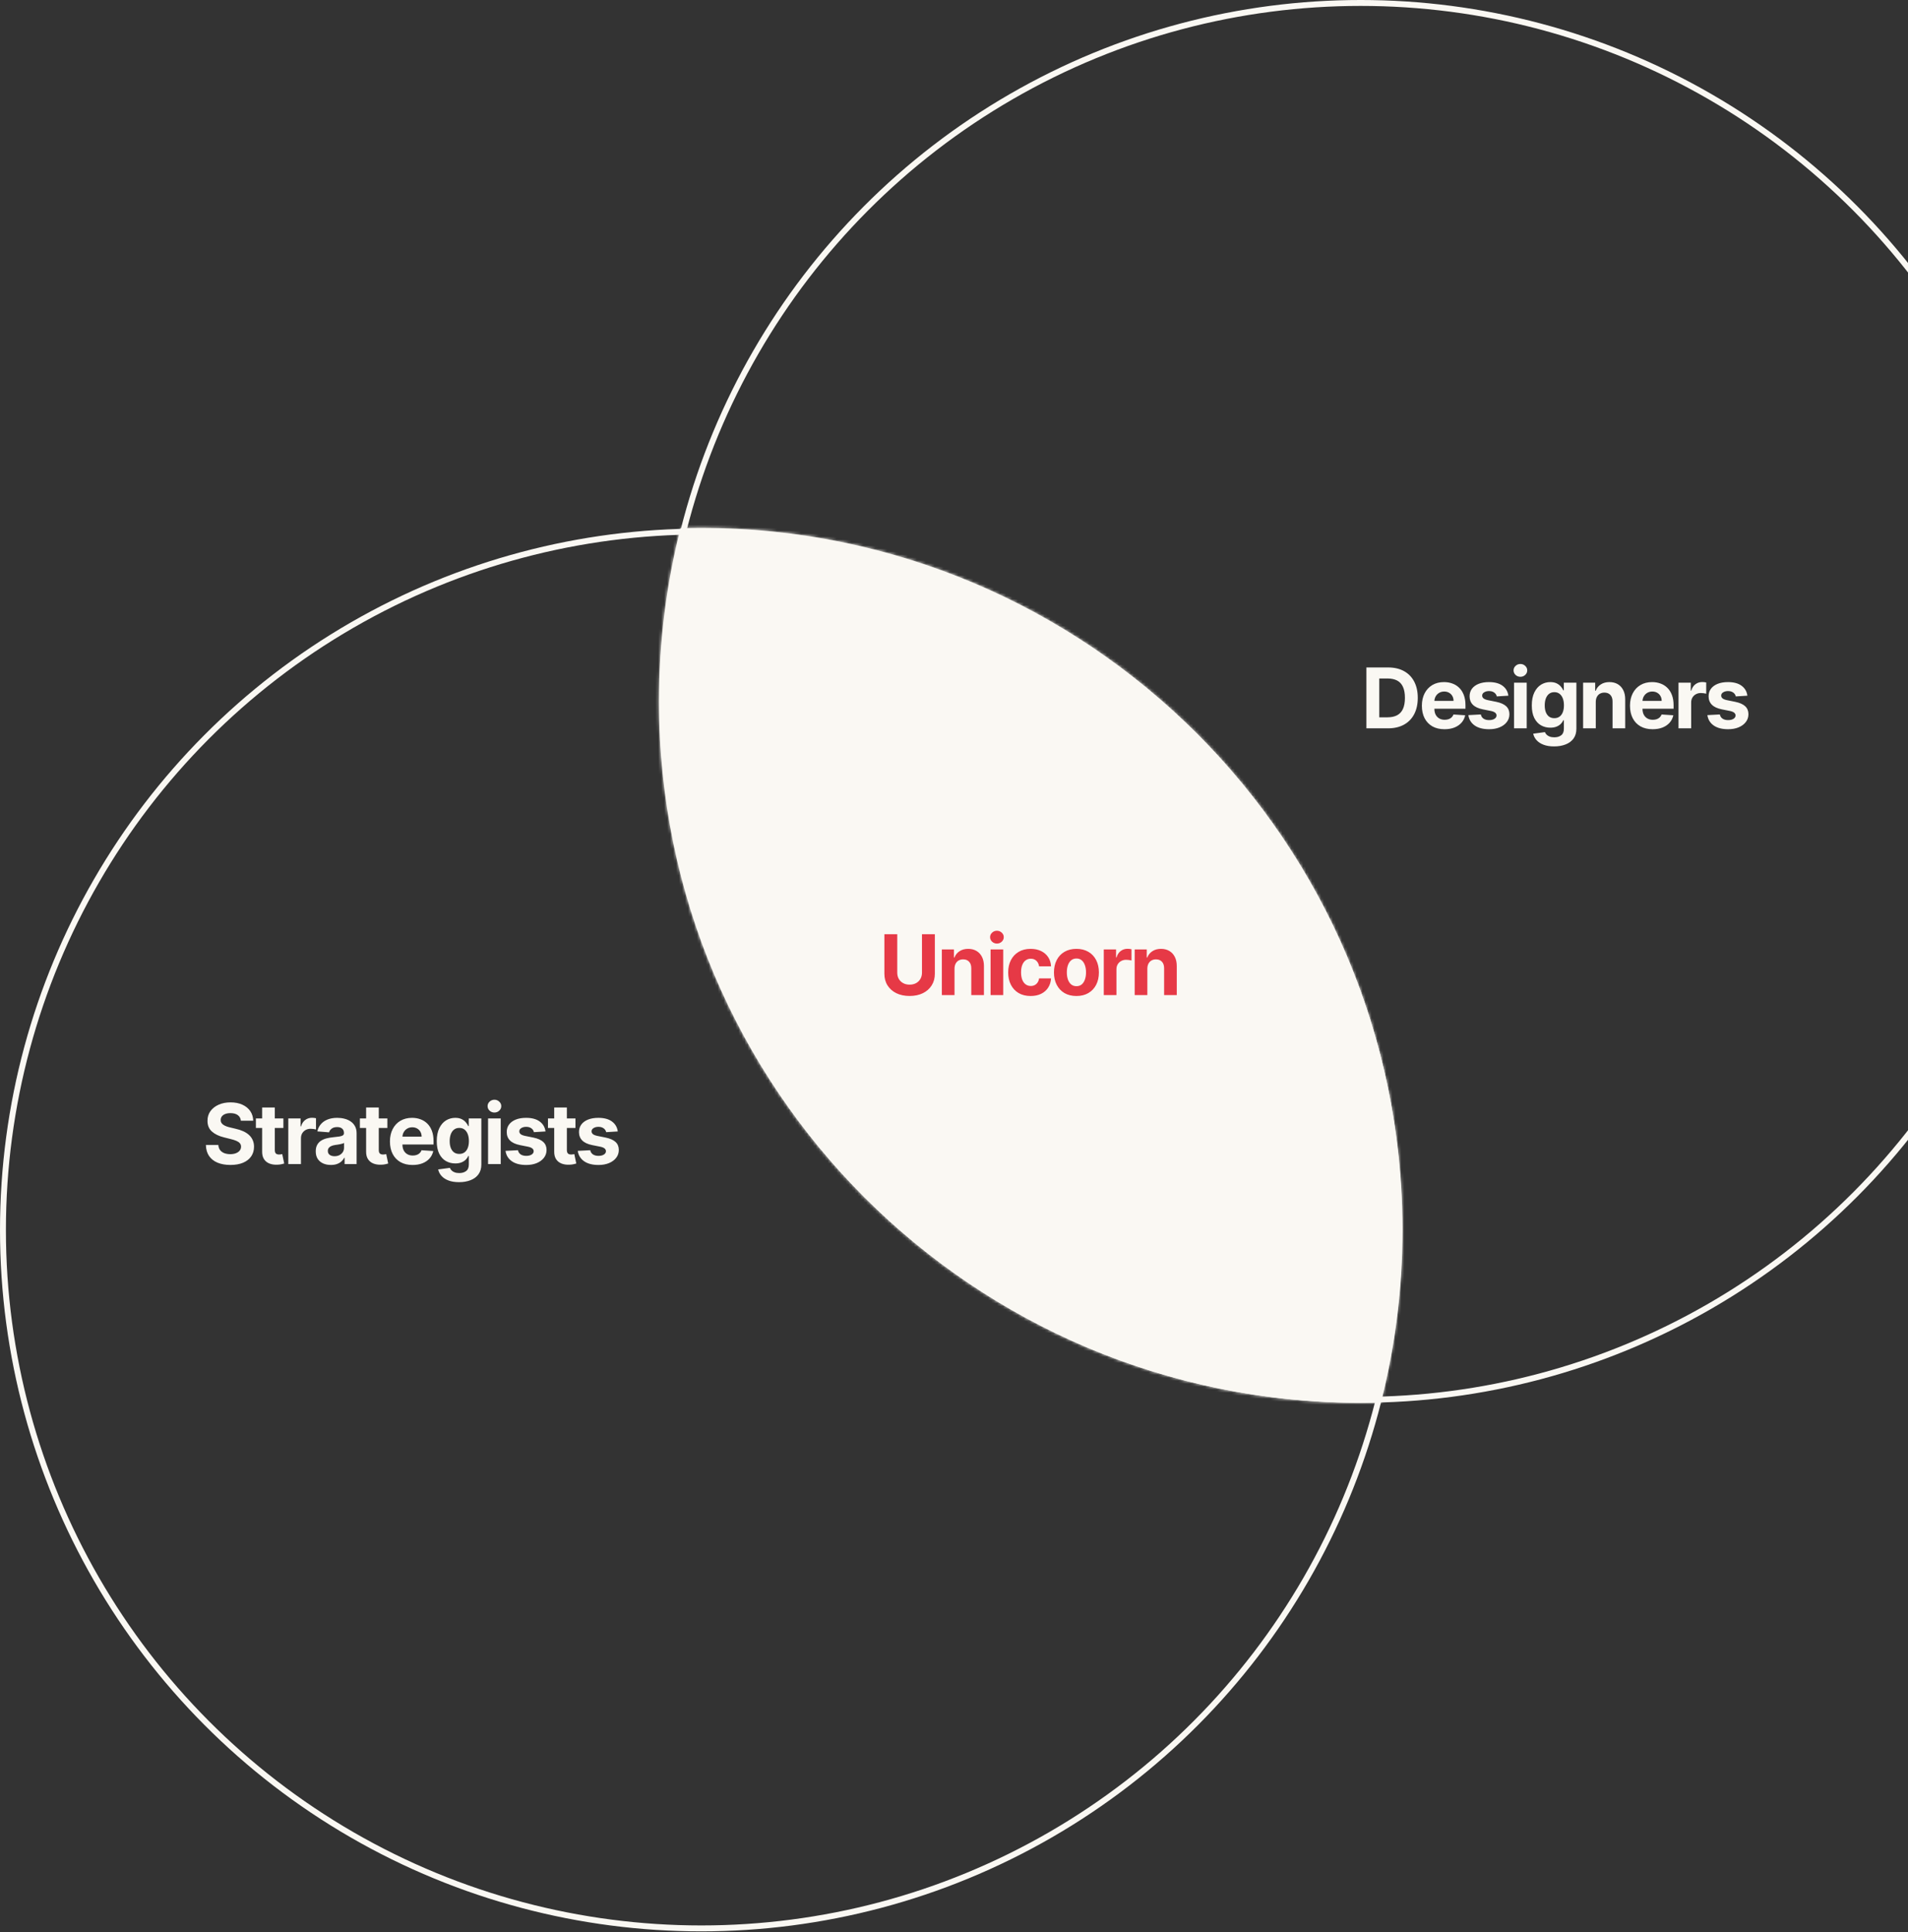 <svg width="642" height="650" viewBox="0 0 642 650" fill="none" xmlns="http://www.w3.org/2000/svg">
<rect x="0" y="0" width="642" height="650" fill="#333333" stroke="none"/>
<circle cx="235.962" cy="413.784" r="234.967" stroke="#FAF8F3" stroke-width="1.99"/>
<circle cx="457.819" cy="235.962" r="234.967" stroke="#FAF8F3" stroke-width="1.99"/>
<g style="mix-blend-mode:hard-light">
<mask id="path-3-inside-1_2876_66478" fill="white">
<path fill-rule="evenodd" clip-rule="evenodd" d="M228.98 177.699C231.257 177.634 233.543 177.602 235.837 177.602C366.155 177.602 471.799 283.245 471.799 413.563C471.799 433.671 469.284 453.191 464.551 471.826C462.273 471.891 459.987 471.924 457.694 471.924C327.376 471.924 221.732 366.28 221.732 235.962C221.732 215.854 224.247 196.334 228.98 177.699Z"/>
</mask>
<path fill-rule="evenodd" clip-rule="evenodd" d="M228.98 177.699C231.257 177.634 233.543 177.602 235.837 177.602C366.155 177.602 471.799 283.245 471.799 413.563C471.799 433.671 469.284 453.191 464.551 471.826C462.273 471.891 459.987 471.924 457.694 471.924C327.376 471.924 221.732 366.28 221.732 235.962C221.732 215.854 224.247 196.334 228.98 177.699Z" fill="#FAF8F3"/>
<path d="M228.98 177.699L228.938 176.242L227.837 176.273L227.566 177.34L228.98 177.699ZM464.551 471.826L464.593 473.283L465.693 473.252L465.964 472.185L464.551 471.826ZM229.021 179.157C231.285 179.092 233.557 179.06 235.837 179.06V176.144C233.529 176.144 231.23 176.176 228.938 176.242L229.021 179.157ZM235.837 179.06C365.35 179.06 470.341 284.051 470.341 413.563H473.257C473.257 282.44 366.96 176.144 235.837 176.144V179.06ZM470.341 413.563C470.341 433.549 467.841 452.948 463.138 471.467L465.964 472.185C470.726 453.433 473.257 433.793 473.257 413.563H470.341ZM464.509 470.368C462.245 470.433 459.973 470.466 457.694 470.466V473.382C460.001 473.382 462.301 473.349 464.593 473.283L464.509 470.368ZM457.694 470.466C328.181 470.466 223.19 365.475 223.19 235.962H220.274C220.274 367.085 326.57 473.382 457.694 473.382V470.466ZM223.19 235.962C223.19 215.976 225.69 196.577 230.393 178.058L227.566 177.34C222.804 196.092 220.274 215.732 220.274 235.962H223.19Z" fill="#FAF8F3" mask="url(#path-3-inside-1_2876_66478)"/>
</g>
<path d="M81.048 377.03C80.968 376.223 80.624 375.596 80.018 375.15C79.411 374.703 78.588 374.48 77.548 374.48C76.841 374.48 76.244 374.58 75.757 374.78C75.271 374.973 74.897 375.243 74.637 375.59C74.384 375.936 74.257 376.33 74.257 376.77C74.244 377.137 74.321 377.457 74.487 377.73C74.661 378.003 74.897 378.24 75.197 378.44C75.497 378.633 75.844 378.803 76.237 378.95C76.631 379.09 77.051 379.21 77.498 379.31L79.338 379.75C80.231 379.95 81.051 380.217 81.798 380.55C82.545 380.884 83.191 381.294 83.738 381.78C84.285 382.267 84.708 382.84 85.008 383.5C85.315 384.16 85.472 384.917 85.478 385.771C85.472 387.024 85.152 388.111 84.518 389.031C83.891 389.944 82.985 390.654 81.798 391.161C80.618 391.661 79.194 391.911 77.528 391.911C75.874 391.911 74.434 391.658 73.207 391.151C71.987 390.644 71.034 389.894 70.347 388.901C69.667 387.901 69.31 386.664 69.277 385.191H73.467C73.514 385.877 73.711 386.451 74.057 386.911C74.411 387.364 74.881 387.707 75.467 387.941C76.061 388.167 76.731 388.281 77.478 388.281C78.211 388.281 78.848 388.174 79.388 387.961C79.934 387.747 80.358 387.451 80.658 387.071C80.958 386.691 81.108 386.254 81.108 385.761C81.108 385.301 80.971 384.914 80.698 384.601C80.431 384.287 80.038 384.02 79.518 383.8C79.004 383.58 78.374 383.38 77.628 383.2L75.397 382.64C73.671 382.22 72.307 381.564 71.307 380.67C70.307 379.777 69.81 378.573 69.817 377.06C69.81 375.82 70.14 374.736 70.807 373.81C71.48 372.883 72.404 372.159 73.577 371.639C74.751 371.119 76.084 370.859 77.578 370.859C79.098 370.859 80.424 371.119 81.558 371.639C82.698 372.159 83.585 372.883 84.218 373.81C84.852 374.736 85.178 375.81 85.198 377.03H81.048ZM95.355 376.26V379.46H86.104V376.26H95.355ZM88.205 372.579H92.465V386.901C92.465 387.294 92.525 387.601 92.645 387.821C92.765 388.034 92.932 388.184 93.145 388.271C93.365 388.357 93.618 388.401 93.905 388.401C94.105 388.401 94.305 388.384 94.505 388.351C94.705 388.311 94.859 388.281 94.965 388.261L95.635 391.431C95.422 391.498 95.122 391.574 94.735 391.661C94.348 391.754 93.878 391.811 93.325 391.831C92.298 391.871 91.398 391.734 90.625 391.421C89.858 391.108 89.261 390.621 88.835 389.961C88.408 389.301 88.198 388.467 88.205 387.461V372.579ZM97.004 391.621V376.26H101.134V378.94H101.294C101.574 377.987 102.044 377.267 102.704 376.78C103.364 376.286 104.125 376.04 104.985 376.04C105.198 376.04 105.428 376.053 105.675 376.08C105.921 376.106 106.138 376.143 106.325 376.19V379.97C106.125 379.91 105.848 379.857 105.495 379.81C105.141 379.763 104.818 379.74 104.525 379.74C103.898 379.74 103.338 379.877 102.844 380.15C102.358 380.417 101.971 380.79 101.684 381.27C101.404 381.75 101.264 382.304 101.264 382.93V391.621H97.004ZM111.341 391.911C110.361 391.911 109.488 391.741 108.721 391.401C107.954 391.054 107.348 390.544 106.901 389.871C106.461 389.191 106.241 388.344 106.241 387.331C106.241 386.477 106.397 385.761 106.711 385.181C107.024 384.601 107.451 384.134 107.991 383.78C108.531 383.427 109.144 383.16 109.831 382.98C110.524 382.8 111.251 382.674 112.011 382.6C112.905 382.507 113.625 382.42 114.171 382.34C114.718 382.254 115.115 382.127 115.362 381.96C115.608 381.794 115.732 381.547 115.732 381.22V381.16C115.732 380.527 115.532 380.037 115.132 379.69C114.738 379.343 114.178 379.17 113.451 379.17C112.685 379.17 112.075 379.34 111.621 379.68C111.168 380.013 110.868 380.433 110.721 380.94L106.781 380.62C106.981 379.687 107.374 378.88 107.961 378.2C108.548 377.513 109.304 376.987 110.231 376.62C111.165 376.246 112.245 376.06 113.471 376.06C114.325 376.06 115.142 376.16 115.922 376.36C116.708 376.56 117.405 376.87 118.012 377.29C118.625 377.71 119.109 378.25 119.462 378.91C119.815 379.563 119.992 380.347 119.992 381.26V391.621H115.952V389.491H115.832C115.585 389.971 115.255 390.394 114.842 390.761C114.428 391.121 113.931 391.404 113.351 391.611C112.771 391.811 112.101 391.911 111.341 391.911ZM112.561 388.971C113.188 388.971 113.741 388.848 114.221 388.601C114.702 388.347 115.078 388.007 115.352 387.581C115.625 387.154 115.762 386.671 115.762 386.131V384.5C115.628 384.587 115.445 384.667 115.212 384.741C114.985 384.807 114.728 384.871 114.441 384.931C114.155 384.984 113.868 385.034 113.581 385.081C113.295 385.121 113.035 385.157 112.801 385.191C112.301 385.264 111.865 385.381 111.491 385.541C111.118 385.701 110.828 385.917 110.621 386.191C110.414 386.457 110.311 386.791 110.311 387.191C110.311 387.771 110.521 388.214 110.941 388.521C111.368 388.821 111.908 388.971 112.561 388.971ZM130.341 376.26V379.46H121.091V376.26H130.341ZM123.191 372.579H127.451V386.901C127.451 387.294 127.511 387.601 127.631 387.821C127.751 388.034 127.918 388.184 128.131 388.271C128.351 388.357 128.605 388.401 128.891 388.401C129.091 388.401 129.291 388.384 129.491 388.351C129.691 388.311 129.845 388.281 129.951 388.261L130.621 391.431C130.408 391.498 130.108 391.574 129.721 391.661C129.335 391.754 128.865 391.811 128.311 391.831C127.284 391.871 126.384 391.734 125.611 391.421C124.844 391.108 124.248 390.621 123.821 389.961C123.394 389.301 123.184 388.467 123.191 387.461V372.579ZM138.826 391.921C137.246 391.921 135.885 391.601 134.745 390.961C133.612 390.314 132.739 389.401 132.125 388.221C131.512 387.034 131.205 385.631 131.205 384.01C131.205 382.43 131.512 381.044 132.125 379.85C132.739 378.657 133.602 377.727 134.715 377.06C135.835 376.393 137.149 376.06 138.656 376.06C139.669 376.06 140.613 376.223 141.486 376.55C142.366 376.87 143.133 377.353 143.786 378C144.446 378.647 144.96 379.46 145.326 380.44C145.693 381.414 145.876 382.554 145.876 383.86V385.031H132.905V382.39H141.866C141.866 381.777 141.733 381.234 141.466 380.76C141.199 380.287 140.829 379.917 140.356 379.65C139.889 379.377 139.346 379.24 138.726 379.24C138.079 379.24 137.506 379.39 137.006 379.69C136.512 379.983 136.126 380.38 135.845 380.88C135.565 381.374 135.422 381.924 135.415 382.53V385.041C135.415 385.801 135.555 386.457 135.835 387.011C136.122 387.564 136.526 387.991 137.046 388.291C137.566 388.591 138.182 388.741 138.896 388.741C139.369 388.741 139.802 388.674 140.196 388.541C140.589 388.407 140.926 388.207 141.206 387.941C141.486 387.674 141.699 387.347 141.846 386.961L145.786 387.221C145.586 388.167 145.176 388.994 144.556 389.701C143.943 390.401 143.149 390.948 142.176 391.341C141.209 391.728 140.093 391.921 138.826 391.921ZM154.451 397.702C153.071 397.702 151.887 397.512 150.9 397.132C149.92 396.758 149.14 396.248 148.56 395.601C147.98 394.955 147.603 394.228 147.43 393.421L151.37 392.891C151.49 393.198 151.68 393.485 151.94 393.751C152.2 394.018 152.544 394.231 152.971 394.391C153.404 394.558 153.931 394.641 154.551 394.641C155.477 394.641 156.241 394.415 156.841 393.961C157.448 393.515 157.751 392.765 157.751 391.711V388.901H157.571C157.384 389.328 157.104 389.731 156.731 390.111C156.357 390.491 155.877 390.801 155.291 391.041C154.704 391.281 154.004 391.401 153.191 391.401C152.037 391.401 150.987 391.134 150.04 390.601C149.1 390.061 148.35 389.238 147.79 388.131C147.237 387.017 146.96 385.611 146.96 383.91C146.96 382.17 147.243 380.717 147.81 379.55C148.377 378.383 149.13 377.51 150.07 376.93C151.017 376.35 152.054 376.06 153.181 376.06C154.041 376.06 154.761 376.206 155.341 376.5C155.921 376.787 156.387 377.147 156.741 377.58C157.101 378.007 157.378 378.427 157.571 378.84H157.731V376.26H161.961V391.771C161.961 393.078 161.641 394.171 161.001 395.051C160.361 395.931 159.474 396.592 158.341 397.032C157.214 397.478 155.917 397.702 154.451 397.702ZM154.541 388.201C155.227 388.201 155.807 388.031 156.281 387.691C156.761 387.344 157.128 386.851 157.381 386.211C157.641 385.564 157.771 384.791 157.771 383.89C157.771 382.99 157.644 382.21 157.391 381.55C157.138 380.884 156.771 380.367 156.291 380C155.811 379.633 155.227 379.45 154.541 379.45C153.841 379.45 153.251 379.64 152.771 380.02C152.29 380.393 151.927 380.914 151.68 381.58C151.434 382.247 151.31 383.017 151.31 383.89C151.31 384.777 151.434 385.544 151.68 386.191C151.934 386.831 152.297 387.327 152.771 387.681C153.251 388.027 153.841 388.201 154.541 388.201ZM164.225 391.621V376.26H168.485V391.621H164.225ZM166.365 374.28C165.732 374.28 165.188 374.07 164.735 373.65C164.288 373.223 164.065 372.713 164.065 372.119C164.065 371.533 164.288 371.029 164.735 370.609C165.188 370.183 165.732 369.969 166.365 369.969C166.999 369.969 167.539 370.183 167.985 370.609C168.439 371.029 168.665 371.533 168.665 372.119C168.665 372.713 168.439 373.223 167.985 373.65C167.539 374.07 166.999 374.28 166.365 374.28ZM183.553 380.64L179.652 380.88C179.586 380.547 179.442 380.247 179.222 379.98C179.002 379.707 178.712 379.49 178.352 379.33C177.999 379.163 177.576 379.08 177.082 379.08C176.422 379.08 175.865 379.22 175.412 379.5C174.959 379.773 174.732 380.14 174.732 380.6C174.732 380.967 174.879 381.277 175.172 381.53C175.465 381.784 175.969 381.987 176.682 382.14L179.462 382.7C180.956 383.007 182.069 383.5 182.803 384.18C183.536 384.861 183.903 385.754 183.903 386.861C183.903 387.867 183.606 388.751 183.013 389.511C182.426 390.271 181.619 390.864 180.593 391.291C179.572 391.711 178.396 391.921 177.062 391.921C175.029 391.921 173.409 391.498 172.202 390.651C171.002 389.798 170.298 388.638 170.092 387.171L174.282 386.951C174.409 387.571 174.715 388.044 175.202 388.371C175.689 388.691 176.312 388.851 177.072 388.851C177.819 388.851 178.419 388.708 178.872 388.421C179.332 388.127 179.566 387.751 179.572 387.291C179.566 386.904 179.402 386.587 179.082 386.341C178.762 386.087 178.269 385.894 177.602 385.761L174.942 385.231C173.442 384.931 172.325 384.41 171.592 383.67C170.865 382.93 170.502 381.987 170.502 380.84C170.502 379.853 170.768 379.003 171.302 378.29C171.842 377.577 172.599 377.027 173.572 376.64C174.552 376.253 175.699 376.06 177.012 376.06C178.952 376.06 180.479 376.47 181.593 377.29C182.713 378.11 183.366 379.227 183.553 380.64ZM193.63 376.26V379.46H184.379V376.26H193.63ZM186.479 372.579H190.739V386.901C190.739 387.294 190.8 387.601 190.92 387.821C191.04 388.034 191.206 388.184 191.42 388.271C191.64 388.357 191.893 388.401 192.18 388.401C192.38 388.401 192.58 388.384 192.78 388.351C192.98 388.311 193.133 388.281 193.24 388.261L193.91 391.431C193.696 391.498 193.396 391.574 193.01 391.661C192.623 391.754 192.153 391.811 191.6 391.831C190.573 391.871 189.673 391.734 188.899 391.421C188.133 391.108 187.536 390.621 187.109 389.961C186.682 389.301 186.472 388.467 186.479 387.461V372.579ZM207.867 380.64L203.967 380.88C203.9 380.547 203.757 380.247 203.537 379.98C203.317 379.707 203.027 379.49 202.667 379.33C202.313 379.163 201.89 379.08 201.397 379.08C200.736 379.08 200.18 379.22 199.726 379.5C199.273 379.773 199.046 380.14 199.046 380.6C199.046 380.967 199.193 381.277 199.486 381.53C199.78 381.784 200.283 381.987 200.996 382.14L203.777 382.7C205.27 383.007 206.384 383.5 207.117 384.18C207.85 384.861 208.217 385.754 208.217 386.861C208.217 387.867 207.92 388.751 207.327 389.511C206.74 390.271 205.934 390.864 204.907 391.291C203.887 391.711 202.71 391.921 201.376 391.921C199.343 391.921 197.723 391.498 196.516 390.651C195.316 389.798 194.613 388.638 194.406 387.171L198.596 386.951C198.723 387.571 199.03 388.044 199.516 388.371C200.003 388.691 200.626 388.851 201.386 388.851C202.133 388.851 202.733 388.708 203.187 388.421C203.647 388.127 203.88 387.751 203.887 387.291C203.88 386.904 203.717 386.587 203.397 386.341C203.077 386.087 202.583 385.894 201.917 385.761L199.256 385.231C197.756 384.931 196.639 384.41 195.906 383.67C195.179 382.93 194.816 381.987 194.816 380.84C194.816 379.853 195.083 379.003 195.616 378.29C196.156 377.577 196.913 377.027 197.886 376.64C198.866 376.253 200.013 376.06 201.326 376.06C203.267 376.06 204.793 376.47 205.907 377.29C207.027 378.11 207.68 379.227 207.867 380.64Z" fill="#FAF8F3"/>
<path d="M467.027 245.027H459.766V224.546H467.087C469.147 224.546 470.921 224.956 472.407 225.776C473.894 226.589 475.038 227.759 475.838 229.286C476.644 230.813 477.048 232.64 477.048 234.766C477.048 236.9 476.644 238.733 475.838 240.267C475.038 241.8 473.888 242.977 472.387 243.797C470.894 244.617 469.107 245.027 467.027 245.027ZM464.097 241.317H466.847C468.127 241.317 469.204 241.09 470.077 240.637C470.957 240.177 471.617 239.467 472.057 238.507C472.504 237.54 472.727 236.293 472.727 234.766C472.727 233.253 472.504 232.016 472.057 231.056C471.617 230.096 470.961 229.389 470.087 228.936C469.214 228.483 468.137 228.256 466.857 228.256H464.097V241.317ZM486.05 245.327C484.47 245.327 483.109 245.007 481.969 244.367C480.836 243.721 479.963 242.807 479.349 241.627C478.736 240.44 478.429 239.037 478.429 237.417C478.429 235.837 478.736 234.45 479.349 233.256C479.963 232.063 480.826 231.133 481.939 230.466C483.059 229.799 484.373 229.466 485.88 229.466C486.893 229.466 487.837 229.629 488.71 229.956C489.59 230.276 490.357 230.759 491.01 231.406C491.67 232.053 492.184 232.866 492.55 233.846C492.917 234.82 493.1 235.96 493.1 237.267V238.437H480.129V235.797H489.09C489.09 235.183 488.957 234.64 488.69 234.166C488.423 233.693 488.053 233.323 487.58 233.056C487.113 232.783 486.57 232.646 485.95 232.646C485.303 232.646 484.73 232.796 484.23 233.096C483.736 233.39 483.349 233.786 483.069 234.286C482.789 234.78 482.646 235.33 482.639 235.937V238.447C482.639 239.207 482.779 239.864 483.059 240.417C483.346 240.97 483.75 241.397 484.27 241.697C484.79 241.997 485.406 242.147 486.12 242.147C486.593 242.147 487.026 242.08 487.42 241.947C487.813 241.814 488.15 241.614 488.43 241.347C488.71 241.08 488.923 240.754 489.07 240.367L493.01 240.627C492.81 241.574 492.4 242.4 491.78 243.107C491.167 243.807 490.373 244.354 489.4 244.747C488.433 245.134 487.316 245.327 486.05 245.327ZM507.535 234.046L503.635 234.286C503.568 233.953 503.425 233.653 503.205 233.386C502.985 233.113 502.695 232.896 502.335 232.736C501.981 232.57 501.558 232.486 501.065 232.486C500.405 232.486 499.848 232.626 499.394 232.906C498.941 233.18 498.714 233.546 498.714 234.006C498.714 234.373 498.861 234.683 499.154 234.936C499.448 235.19 499.951 235.393 500.665 235.547L503.445 236.107C504.938 236.413 506.052 236.907 506.785 237.587C507.518 238.267 507.885 239.16 507.885 240.267C507.885 241.274 507.588 242.157 506.995 242.917C506.408 243.677 505.602 244.271 504.575 244.697C503.555 245.117 502.378 245.327 501.045 245.327C499.011 245.327 497.391 244.904 496.184 244.057C494.984 243.204 494.281 242.044 494.074 240.577L498.264 240.357C498.391 240.977 498.698 241.45 499.184 241.777C499.671 242.097 500.295 242.257 501.055 242.257C501.801 242.257 502.401 242.114 502.855 241.827C503.315 241.534 503.548 241.157 503.555 240.697C503.548 240.31 503.385 239.994 503.065 239.747C502.745 239.494 502.251 239.3 501.585 239.167L498.924 238.637C497.424 238.337 496.308 237.817 495.574 237.077C494.847 236.337 494.484 235.393 494.484 234.246C494.484 233.26 494.751 232.41 495.284 231.696C495.824 230.983 496.581 230.433 497.554 230.046C498.534 229.659 499.681 229.466 500.995 229.466C502.935 229.466 504.462 229.876 505.575 230.696C506.695 231.516 507.348 232.633 507.535 234.046ZM509.441 245.027V229.666H513.702V245.027H509.441ZM511.582 227.686C510.948 227.686 510.405 227.476 509.951 227.056C509.505 226.629 509.281 226.119 509.281 225.526C509.281 224.939 509.505 224.436 509.951 224.016C510.405 223.589 510.948 223.376 511.582 223.376C512.215 223.376 512.755 223.589 513.202 224.016C513.655 224.436 513.882 224.939 513.882 225.526C513.882 226.119 513.655 226.629 513.202 227.056C512.755 227.476 512.215 227.686 511.582 227.686ZM522.909 251.108C521.528 251.108 520.345 250.918 519.358 250.538C518.378 250.164 517.598 249.654 517.018 249.008C516.438 248.361 516.061 247.634 515.888 246.827L519.828 246.297C519.948 246.604 520.138 246.891 520.398 247.158C520.658 247.424 521.002 247.638 521.428 247.798C521.862 247.964 522.389 248.048 523.009 248.048C523.935 248.048 524.699 247.821 525.299 247.368C525.906 246.921 526.209 246.171 526.209 245.117V242.307H526.029C525.842 242.734 525.562 243.137 525.189 243.517C524.815 243.897 524.335 244.207 523.749 244.447C523.162 244.687 522.462 244.807 521.649 244.807C520.495 244.807 519.445 244.541 518.498 244.007C517.558 243.467 516.808 242.644 516.248 241.537C515.695 240.424 515.418 239.017 515.418 237.317C515.418 235.577 515.701 234.123 516.268 232.956C516.835 231.79 517.588 230.916 518.528 230.336C519.475 229.756 520.512 229.466 521.639 229.466C522.499 229.466 523.219 229.613 523.799 229.906C524.379 230.193 524.845 230.553 525.199 230.986C525.559 231.413 525.836 231.833 526.029 232.246H526.189V229.666H530.419V245.177C530.419 246.484 530.099 247.578 529.459 248.458C528.819 249.338 527.932 249.998 526.799 250.438C525.672 250.885 524.375 251.108 522.909 251.108ZM522.999 241.607C523.685 241.607 524.265 241.437 524.739 241.097C525.219 240.75 525.586 240.257 525.839 239.617C526.099 238.97 526.229 238.197 526.229 237.297C526.229 236.397 526.102 235.617 525.849 234.956C525.596 234.29 525.229 233.773 524.749 233.406C524.269 233.04 523.685 232.856 522.999 232.856C522.299 232.856 521.709 233.046 521.228 233.426C520.748 233.8 520.385 234.32 520.138 234.986C519.892 235.653 519.768 236.423 519.768 237.297C519.768 238.183 519.892 238.95 520.138 239.597C520.392 240.237 520.755 240.734 521.228 241.087C521.709 241.434 522.299 241.607 522.999 241.607ZM536.943 236.147V245.027H532.683V229.666H536.743V232.376H536.923C537.263 231.483 537.833 230.776 538.634 230.256C539.434 229.729 540.404 229.466 541.544 229.466C542.611 229.466 543.541 229.699 544.334 230.166C545.127 230.633 545.744 231.3 546.184 232.166C546.624 233.026 546.844 234.053 546.844 235.247V245.027H542.584V236.007C542.591 235.067 542.351 234.333 541.864 233.806C541.377 233.273 540.707 233.006 539.854 233.006C539.28 233.006 538.774 233.13 538.334 233.376C537.9 233.623 537.56 233.983 537.313 234.456C537.073 234.923 536.95 235.487 536.943 236.147ZM556.076 245.327C554.496 245.327 553.136 245.007 551.996 244.367C550.862 243.721 549.989 242.807 549.376 241.627C548.762 240.44 548.455 239.037 548.455 237.417C548.455 235.837 548.762 234.45 549.376 233.256C549.989 232.063 550.852 231.133 551.966 230.466C553.086 229.799 554.399 229.466 555.906 229.466C556.92 229.466 557.863 229.629 558.736 229.956C559.616 230.276 560.383 230.759 561.037 231.406C561.697 232.053 562.21 232.866 562.577 233.846C562.943 234.82 563.127 235.96 563.127 237.267V238.437H550.156V235.797H559.116C559.116 235.183 558.983 234.64 558.716 234.166C558.45 233.693 558.08 233.323 557.606 233.056C557.14 232.783 556.596 232.646 555.976 232.646C555.329 232.646 554.756 232.796 554.256 233.096C553.763 233.39 553.376 233.786 553.096 234.286C552.816 234.78 552.672 235.33 552.666 235.937V238.447C552.666 239.207 552.806 239.864 553.086 240.417C553.373 240.97 553.776 241.397 554.296 241.697C554.816 241.997 555.433 242.147 556.146 242.147C556.619 242.147 557.053 242.08 557.446 241.947C557.84 241.814 558.176 241.614 558.456 241.347C558.736 241.08 558.95 240.754 559.096 240.367L563.037 240.627C562.837 241.574 562.427 242.4 561.807 243.107C561.193 243.807 560.4 244.354 559.426 244.747C558.46 245.134 557.343 245.327 556.076 245.327ZM564.78 245.027V229.666H568.911V232.346H569.071C569.351 231.393 569.821 230.673 570.481 230.186C571.141 229.693 571.901 229.446 572.761 229.446C572.974 229.446 573.204 229.459 573.451 229.486C573.698 229.513 573.915 229.549 574.101 229.596V233.376C573.901 233.316 573.625 233.263 573.271 233.216C572.918 233.17 572.594 233.146 572.301 233.146C571.674 233.146 571.114 233.283 570.621 233.556C570.134 233.823 569.748 234.196 569.461 234.676C569.181 235.157 569.041 235.71 569.041 236.337V245.027H564.78ZM587.958 234.046L584.058 234.286C583.991 233.953 583.848 233.653 583.628 233.386C583.408 233.113 583.118 232.896 582.758 232.736C582.405 232.57 581.981 232.486 581.488 232.486C580.828 232.486 580.271 232.626 579.818 232.906C579.364 233.18 579.138 233.546 579.138 234.006C579.138 234.373 579.284 234.683 579.578 234.936C579.871 235.19 580.375 235.393 581.088 235.547L583.868 236.107C585.362 236.413 586.475 236.907 587.208 237.587C587.942 238.267 588.309 239.16 588.309 240.267C588.309 241.274 588.012 242.157 587.418 242.917C586.832 243.677 586.025 244.271 584.998 244.697C583.978 245.117 582.801 245.327 581.468 245.327C579.434 245.327 577.814 244.904 576.608 244.057C575.407 243.204 574.704 242.044 574.497 240.577L578.688 240.357C578.814 240.977 579.121 241.45 579.608 241.777C580.094 242.097 580.718 242.257 581.478 242.257C582.225 242.257 582.825 242.114 583.278 241.827C583.738 241.534 583.971 241.157 583.978 240.697C583.971 240.31 583.808 239.994 583.488 239.747C583.168 239.494 582.675 239.3 582.008 239.167L579.348 238.637C577.848 238.337 576.731 237.817 575.997 237.077C575.271 236.337 574.907 235.393 574.907 234.246C574.907 233.26 575.174 232.41 575.707 231.696C576.247 230.983 577.004 230.433 577.978 230.046C578.958 229.659 580.104 229.466 581.418 229.466C583.358 229.466 584.885 229.876 585.998 230.696C587.118 231.516 587.772 232.633 587.958 234.046Z" fill="#FAF8F3"/>
<path d="M310.226 314.292H314.556V327.593C314.556 329.086 314.199 330.393 313.486 331.513C312.779 332.633 311.789 333.507 310.516 334.133C309.242 334.753 307.759 335.063 306.065 335.063C304.365 335.063 302.878 334.753 301.605 334.133C300.332 333.507 299.341 332.633 298.635 331.513C297.928 330.393 297.575 329.086 297.575 327.593V314.292H301.905V327.223C301.905 328.003 302.075 328.696 302.415 329.303C302.762 329.91 303.248 330.386 303.875 330.733C304.502 331.08 305.232 331.253 306.065 331.253C306.905 331.253 307.636 331.08 308.256 330.733C308.882 330.386 309.366 329.91 309.706 329.303C310.052 328.696 310.226 328.003 310.226 327.223V314.292ZM321.173 325.893V334.773H316.912V319.412H320.973V322.122H321.153C321.493 321.229 322.063 320.522 322.863 320.002C323.663 319.475 324.633 319.212 325.773 319.212C326.84 319.212 327.77 319.445 328.563 319.912C329.357 320.379 329.973 321.046 330.414 321.912C330.854 322.772 331.074 323.799 331.074 324.993V334.773H326.813V325.753C326.82 324.813 326.58 324.079 326.093 323.552C325.606 323.019 324.936 322.752 324.083 322.752C323.51 322.752 323.003 322.876 322.563 323.122C322.129 323.369 321.789 323.729 321.543 324.203C321.303 324.669 321.179 325.233 321.173 325.893ZM333.305 334.773V319.412H337.565V334.773H333.305ZM335.445 317.432C334.812 317.432 334.268 317.222 333.815 316.802C333.368 316.375 333.145 315.865 333.145 315.272C333.145 314.685 333.368 314.182 333.815 313.762C334.268 313.335 334.812 313.122 335.445 313.122C336.078 313.122 336.618 313.335 337.065 313.762C337.519 314.182 337.745 314.685 337.745 315.272C337.745 315.865 337.519 316.375 337.065 316.802C336.618 317.222 336.078 317.432 335.445 317.432ZM346.792 335.073C345.219 335.073 343.865 334.74 342.732 334.073C341.605 333.4 340.738 332.467 340.132 331.273C339.531 330.08 339.231 328.706 339.231 327.153C339.231 325.579 339.535 324.199 340.142 323.012C340.755 321.819 341.625 320.889 342.752 320.222C343.879 319.549 345.219 319.212 346.772 319.212C348.112 319.212 349.286 319.455 350.292 319.942C351.299 320.429 352.096 321.112 352.683 321.992C353.269 322.872 353.593 323.906 353.653 325.093H349.632C349.519 324.326 349.219 323.709 348.732 323.242C348.252 322.769 347.622 322.532 346.842 322.532C346.182 322.532 345.605 322.712 345.112 323.072C344.625 323.426 344.245 323.943 343.972 324.623C343.699 325.303 343.562 326.126 343.562 327.093C343.562 328.073 343.695 328.906 343.962 329.593C344.235 330.28 344.619 330.803 345.112 331.163C345.605 331.523 346.182 331.703 346.842 331.703C347.329 331.703 347.766 331.603 348.152 331.403C348.546 331.203 348.869 330.913 349.122 330.533C349.382 330.146 349.552 329.683 349.632 329.143H353.653C353.586 330.316 353.266 331.35 352.693 332.243C352.126 333.13 351.342 333.823 350.342 334.323C349.342 334.823 348.159 335.073 346.792 335.073ZM362.194 335.073C360.641 335.073 359.298 334.743 358.164 334.083C357.037 333.417 356.167 332.49 355.554 331.303C354.941 330.11 354.634 328.726 354.634 327.153C354.634 325.566 354.941 324.179 355.554 322.992C356.167 321.799 357.037 320.872 358.164 320.212C359.298 319.545 360.641 319.212 362.194 319.212C363.748 319.212 365.088 319.545 366.215 320.212C367.348 320.872 368.222 321.799 368.835 322.992C369.448 324.179 369.755 325.566 369.755 327.153C369.755 328.726 369.448 330.11 368.835 331.303C368.222 332.49 367.348 333.417 366.215 334.083C365.088 334.743 363.748 335.073 362.194 335.073ZM362.214 331.773C362.921 331.773 363.511 331.573 363.985 331.173C364.458 330.766 364.815 330.213 365.055 329.513C365.301 328.813 365.425 328.016 365.425 327.123C365.425 326.229 365.301 325.433 365.055 324.733C364.815 324.033 364.458 323.479 363.985 323.072C363.511 322.666 362.921 322.462 362.214 322.462C361.501 322.462 360.901 322.666 360.414 323.072C359.934 323.479 359.571 324.033 359.324 324.733C359.084 325.433 358.964 326.229 358.964 327.123C358.964 328.016 359.084 328.813 359.324 329.513C359.571 330.213 359.934 330.766 360.414 331.173C360.901 331.573 361.501 331.773 362.214 331.773ZM371.399 334.773V319.412H375.529V322.092H375.689C375.969 321.139 376.439 320.419 377.099 319.932C377.759 319.439 378.519 319.192 379.38 319.192C379.593 319.192 379.823 319.205 380.07 319.232C380.316 319.259 380.533 319.295 380.72 319.342V323.122C380.52 323.062 380.243 323.009 379.89 322.962C379.536 322.916 379.213 322.892 378.919 322.892C378.293 322.892 377.733 323.029 377.239 323.302C376.753 323.569 376.366 323.943 376.079 324.423C375.799 324.903 375.659 325.456 375.659 326.083V334.773H371.399ZM386.056 325.893V334.773H381.796V319.412H385.856V322.122H386.036C386.376 321.229 386.946 320.522 387.746 320.002C388.546 319.475 389.516 319.212 390.657 319.212C391.723 319.212 392.653 319.445 393.447 319.912C394.24 320.379 394.857 321.046 395.297 321.912C395.737 322.772 395.957 323.799 395.957 324.993V334.773H391.697V325.753C391.703 324.813 391.463 324.079 390.977 323.552C390.49 323.019 389.82 322.752 388.966 322.752C388.393 322.752 387.886 322.876 387.446 323.122C387.013 323.369 386.673 323.729 386.426 324.203C386.186 324.669 386.063 325.233 386.056 325.893Z" fill="#E63946"/>
</svg>
